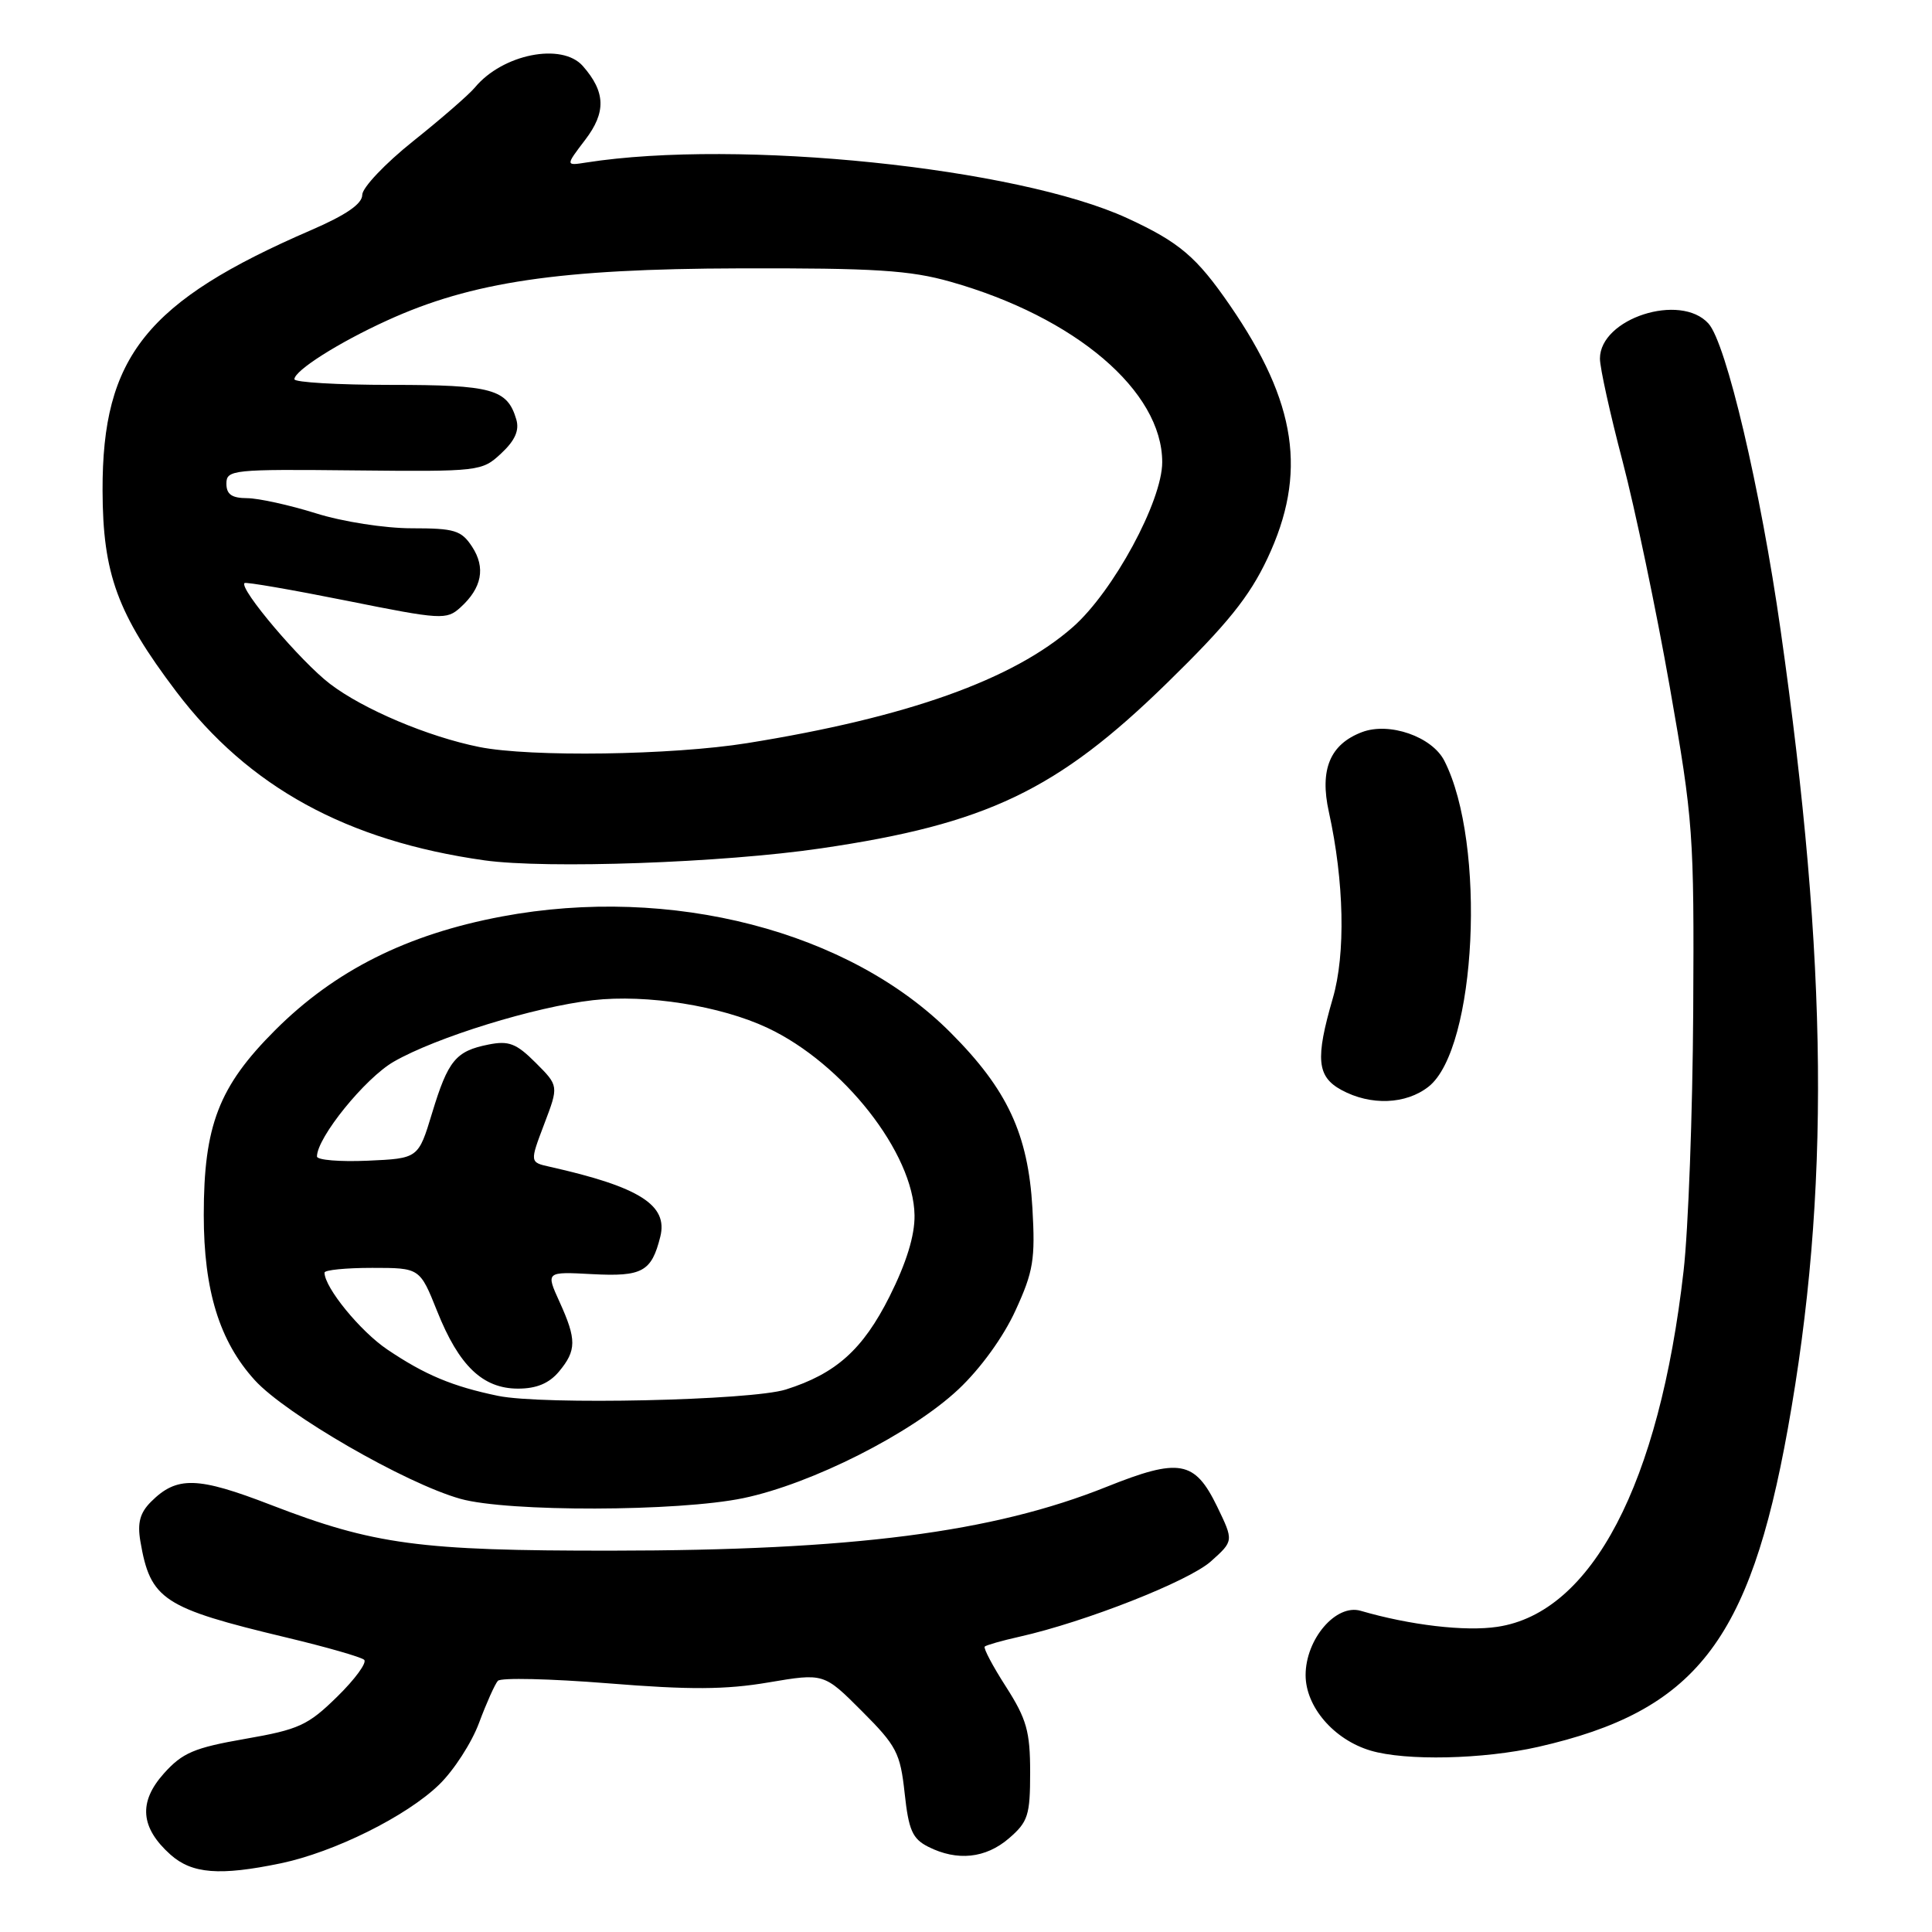 <?xml version="1.0" encoding="UTF-8" standalone="no"?>
<!DOCTYPE svg PUBLIC "-//W3C//DTD SVG 1.1//EN" "http://www.w3.org/Graphics/SVG/1.1/DTD/svg11.dtd" >
<svg xmlns="http://www.w3.org/2000/svg" xmlns:xlink="http://www.w3.org/1999/xlink" version="1.1" viewBox="0 0 256 256">
 <g >
 <path fill="currentColor"
d=" M 37.20 246.90 C 44.29 245.42 53.88 240.66 58.19 236.47 C 60.13 234.59 62.51 230.91 63.48 228.28 C 64.46 225.65 65.58 223.15 65.97 222.72 C 66.35 222.28 72.93 222.44 80.58 223.05 C 91.37 223.92 96.15 223.90 101.83 222.93 C 109.17 221.69 109.17 221.69 114.20 226.73 C 118.80 231.33 119.29 232.27 119.87 237.60 C 120.40 242.51 120.90 243.65 123.00 244.71 C 126.83 246.64 130.60 246.25 133.69 243.59 C 136.22 241.41 136.50 240.54 136.50 234.84 C 136.50 229.42 136.03 227.78 133.31 223.52 C 131.55 220.79 130.28 218.38 130.48 218.18 C 130.68 217.99 132.76 217.39 135.10 216.87 C 143.81 214.91 157.51 209.52 160.45 206.89 C 163.48 204.18 163.48 204.18 161.27 199.61 C 158.30 193.51 156.27 193.15 146.61 197.02 C 131.52 203.06 113.01 205.45 81.00 205.47 C 55.57 205.49 49.55 204.68 35.90 199.41 C 26.14 195.64 23.43 195.57 20.00 199.00 C 18.54 200.46 18.19 201.80 18.60 204.23 C 19.93 211.98 21.57 213.06 38.00 216.99 C 43.23 218.24 47.84 219.56 48.25 219.93 C 48.66 220.29 47.06 222.49 44.69 224.81 C 40.81 228.62 39.61 229.17 32.48 230.41 C 25.72 231.59 24.17 232.25 21.71 235.00 C 18.32 238.79 18.60 242.18 22.59 245.75 C 25.44 248.29 29.11 248.58 37.20 246.90 Z  M 203.82 231.47 C 224.61 226.74 231.82 217.55 236.90 189.29 C 242.51 158.08 242.24 127.71 235.94 83.50 C 233.28 64.79 228.73 45.46 226.38 42.87 C 222.66 38.75 212.00 42.20 212.00 47.52 C 212.00 48.74 213.35 54.85 215.00 61.12 C 216.64 67.38 219.46 80.83 221.25 91.00 C 224.37 108.76 224.49 110.48 224.36 134.00 C 224.28 147.47 223.71 162.97 223.08 168.43 C 219.87 196.62 210.94 213.69 198.42 215.56 C 194.15 216.21 186.81 215.34 180.30 213.44 C 177.03 212.48 173.00 217.19 173.00 221.96 C 173.00 226.16 176.74 230.51 181.60 231.96 C 186.25 233.35 196.56 233.12 203.82 231.47 Z  M 98.50 198.51 C 107.55 196.62 120.77 189.94 126.99 184.10 C 129.92 181.35 132.96 177.15 134.56 173.64 C 136.93 168.48 137.19 166.87 136.80 160.07 C 136.23 150.28 133.49 144.38 125.99 136.86 C 112.56 123.36 88.92 117.24 66.50 121.44 C 53.93 123.80 44.37 128.59 36.45 136.51 C 28.99 143.97 27.00 149.13 27.00 161.00 C 27.00 170.99 29.08 177.73 33.75 182.87 C 37.86 187.40 53.73 196.56 61.00 198.60 C 67.26 200.36 89.87 200.31 98.50 198.51 Z  M 189.29 143.99 C 195.65 138.98 196.97 111.75 191.38 100.80 C 189.74 97.60 184.09 95.64 180.47 97.01 C 176.23 98.62 174.84 101.97 176.08 107.58 C 178.11 116.80 178.32 126.40 176.60 132.29 C 174.27 140.31 174.50 142.66 177.75 144.43 C 181.62 146.53 186.29 146.35 189.29 143.99 Z  M 108.80 112.41 C 130.71 109.20 140.09 104.72 154.64 90.50 C 162.63 82.70 165.55 79.07 167.94 74.00 C 173.24 62.74 171.85 53.37 162.98 40.47 C 158.54 34.02 156.28 32.10 149.37 28.91 C 134.80 22.20 97.84 18.39 77.71 21.53 C 74.92 21.97 74.92 21.97 77.54 18.53 C 80.33 14.88 80.25 12.19 77.23 8.75 C 74.46 5.60 66.59 7.17 62.93 11.59 C 62.14 12.54 58.46 15.74 54.75 18.70 C 51.04 21.66 48.00 24.87 48.00 25.82 C 48.00 27.01 45.87 28.48 41.25 30.48 C 19.39 39.94 13.54 47.24 13.59 65.00 C 13.62 76.05 15.55 81.32 23.34 91.62 C 32.93 104.29 45.96 111.43 64.19 114.00 C 72.42 115.15 95.76 114.33 108.80 112.41 Z  M 66.00 184.96 C 59.96 183.71 56.31 182.18 51.34 178.83 C 47.75 176.42 43.00 170.60 43.00 168.63 C 43.00 168.28 45.84 168.00 49.32 168.00 C 55.63 168.00 55.63 168.00 57.93 173.75 C 60.82 180.99 63.97 184.00 68.65 184.00 C 71.09 184.00 72.76 183.30 74.06 181.75 C 76.40 178.94 76.42 177.51 74.14 172.50 C 72.32 168.50 72.32 168.50 78.47 168.83 C 85.11 169.18 86.33 168.51 87.49 163.88 C 88.55 159.68 84.74 157.27 72.84 154.60 C 70.19 154.01 70.19 154.01 72.11 148.95 C 74.04 143.88 74.04 143.88 70.98 140.82 C 68.41 138.25 67.41 137.87 64.72 138.41 C 60.39 139.27 59.37 140.51 57.25 147.50 C 55.43 153.50 55.43 153.50 48.71 153.80 C 45.02 153.96 42.00 153.71 42.00 153.24 C 42.00 150.74 48.37 142.87 52.17 140.68 C 57.78 137.45 70.85 133.41 78.57 132.53 C 85.70 131.72 95.47 133.27 101.70 136.20 C 111.74 140.92 121.07 152.81 121.18 161.04 C 121.22 163.72 120.10 167.34 117.87 171.79 C 114.33 178.83 110.77 182.02 104.12 184.12 C 99.50 185.57 71.92 186.18 66.00 184.96 Z  M 63.50 98.98 C 56.73 97.62 48.14 93.99 43.73 90.62 C 39.86 87.67 31.66 78.00 32.40 77.26 C 32.58 77.09 38.65 78.14 45.90 79.59 C 58.48 82.12 59.17 82.16 61.01 80.49 C 63.86 77.91 64.37 75.22 62.56 72.45 C 61.13 70.27 60.24 70.00 54.57 70.00 C 50.99 70.00 45.39 69.13 41.84 68.01 C 38.35 66.92 34.26 66.02 32.75 66.01 C 30.71 66.00 30.00 65.51 30.00 64.08 C 30.00 62.25 30.83 62.16 46.91 62.33 C 63.56 62.50 63.86 62.46 66.42 60.07 C 68.25 58.36 68.84 57.02 68.41 55.57 C 67.22 51.55 65.21 51.00 51.81 51.00 C 44.76 51.00 39.00 50.66 39.01 50.25 C 39.02 49.10 44.85 45.40 51.28 42.47 C 62.50 37.34 74.15 35.62 98.00 35.56 C 115.90 35.51 120.58 35.81 125.94 37.33 C 142.50 42.02 154.00 51.82 154.00 61.24 C 154.00 66.40 147.52 78.37 142.17 83.08 C 134.24 90.06 120.23 95.06 99.00 98.47 C 89.02 100.07 70.28 100.34 63.50 98.98 Z "/>
</g>
</svg>